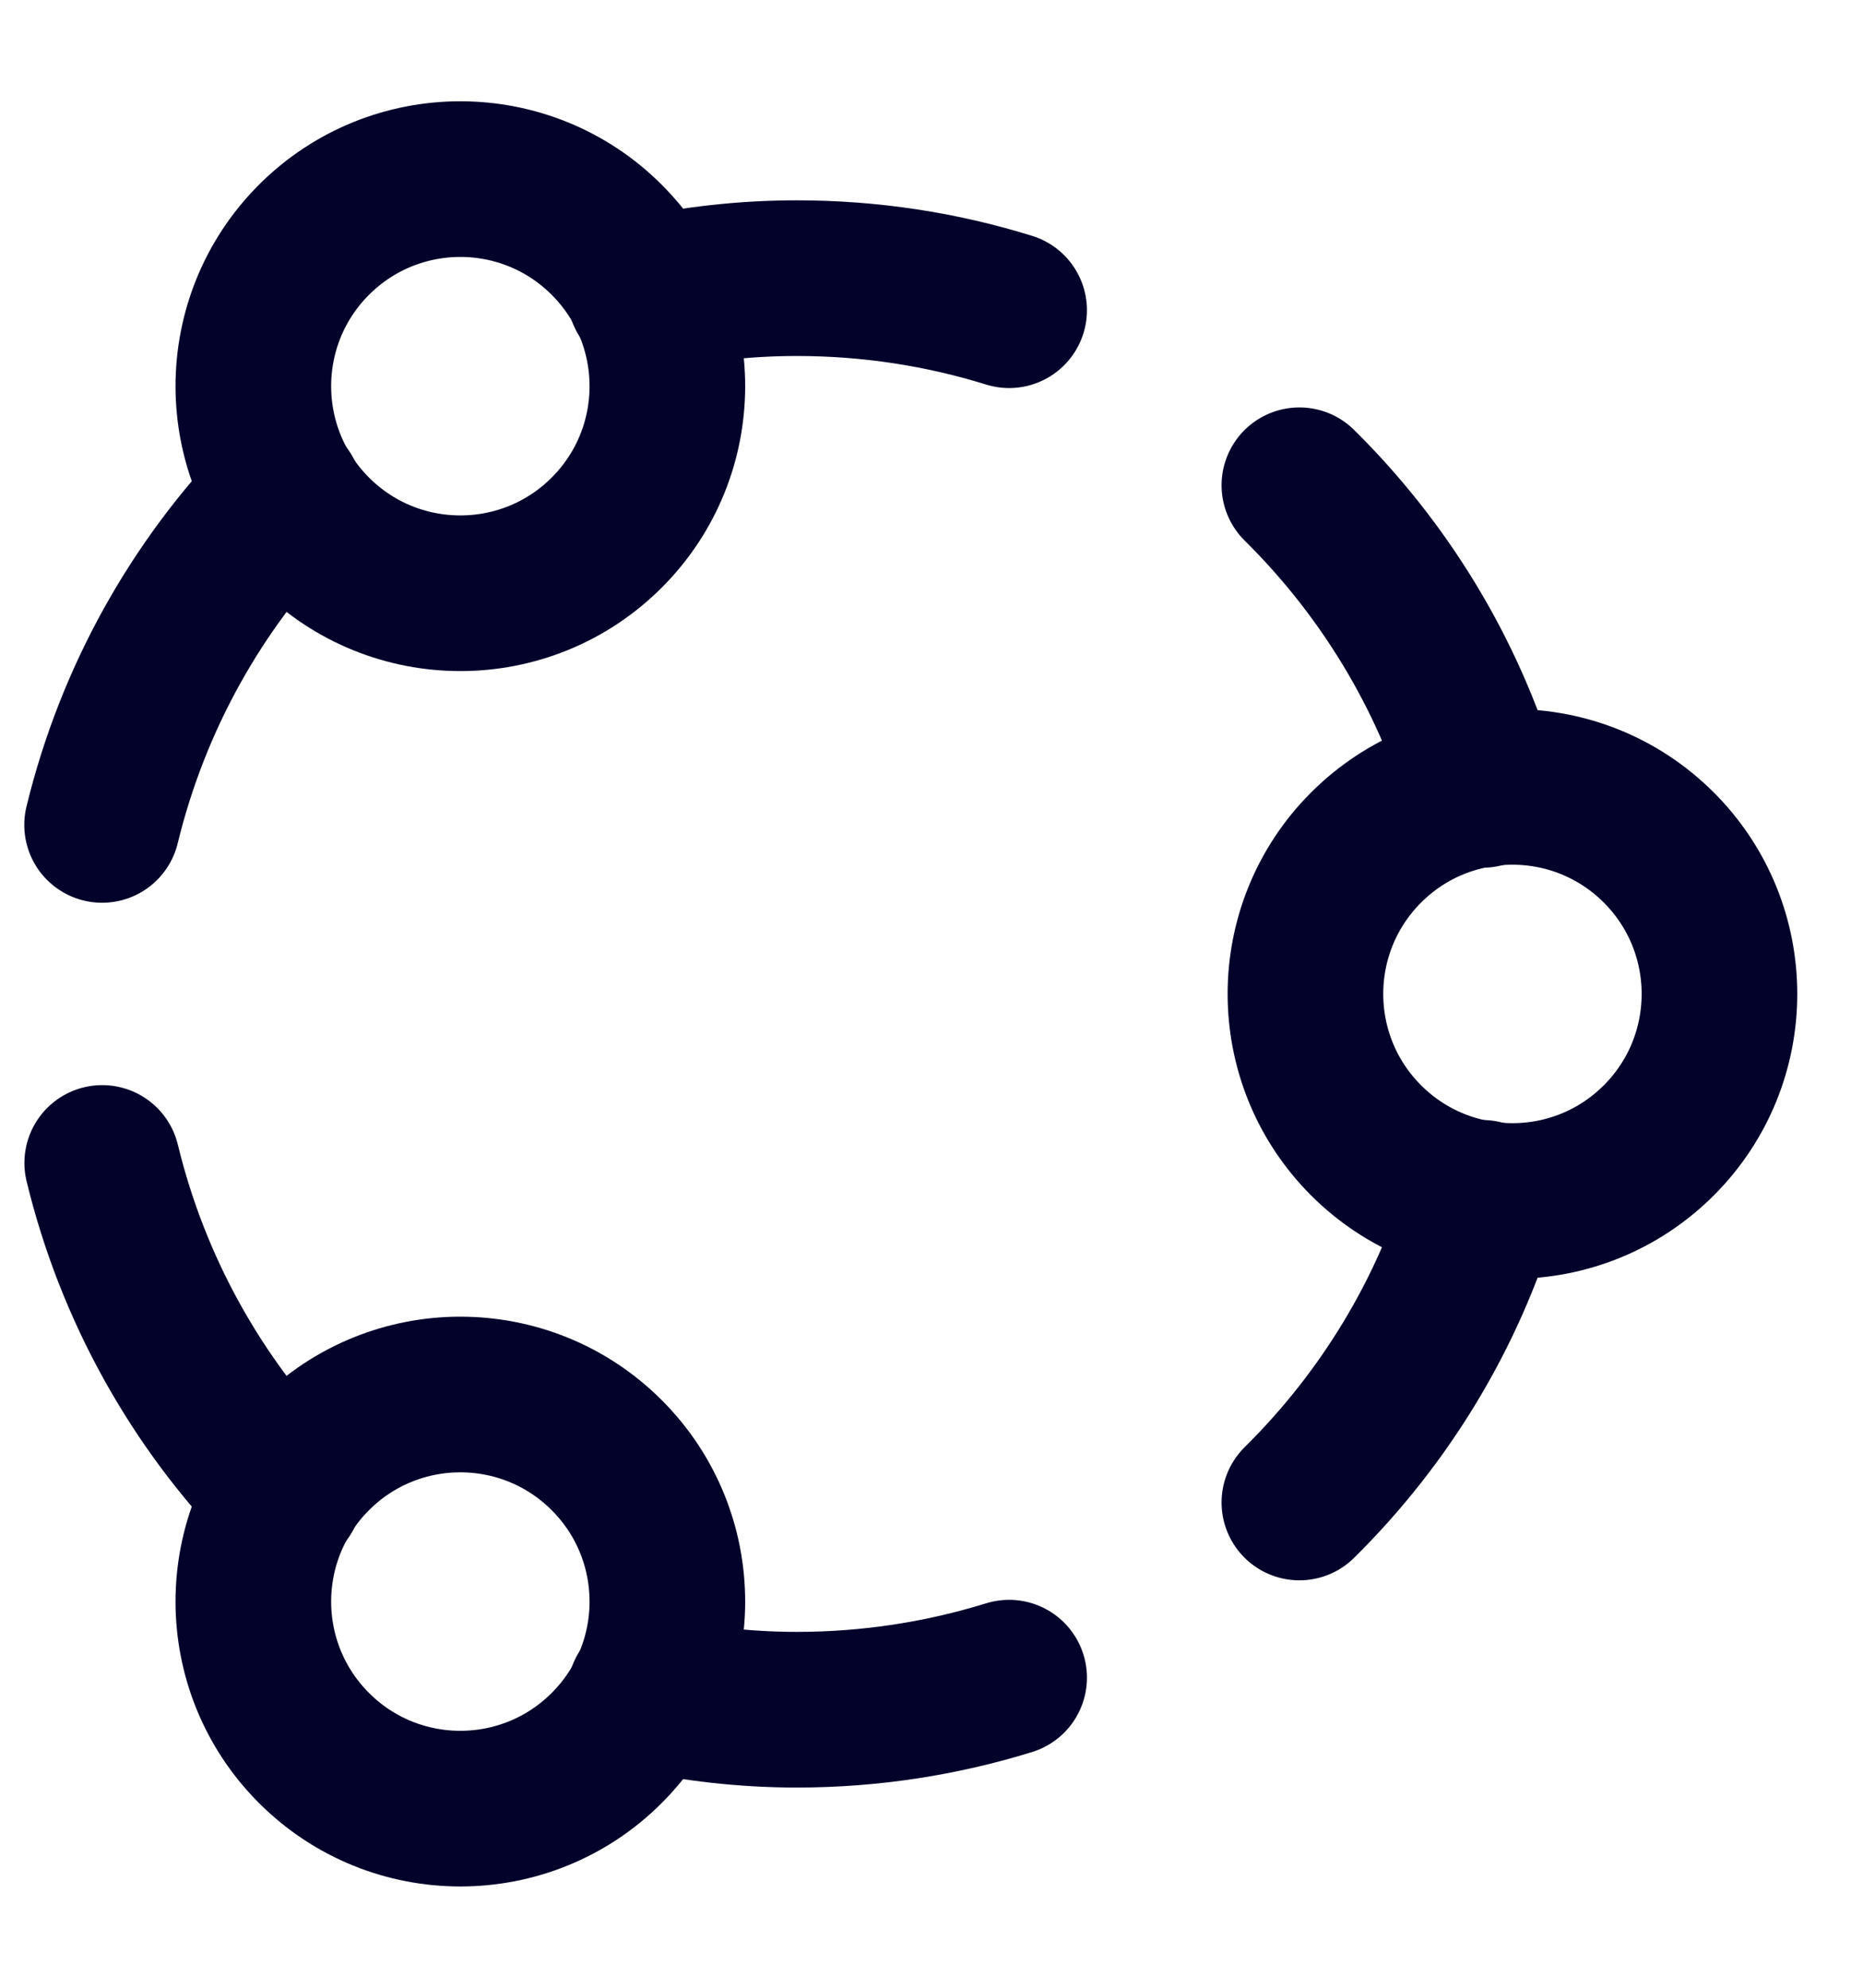 <svg width="15" height="16" viewBox="0 0 15 16" fill="none" xmlns="http://www.w3.org/2000/svg">
<path d="M2.292 3.981C1.584 4.708 1.07 5.621 0.822 6.64" stroke="#02022B" stroke-width="1.253" stroke-linecap="round" stroke-linejoin="round"/>
<path d="M5.194 13.629C5.588 13.714 5.996 13.762 6.416 13.762C7.011 13.762 7.585 13.671 8.125 13.504" stroke="#02022B" stroke-width="1.253" stroke-linecap="round" stroke-linejoin="round"/>
<path d="M0.823 9.361C1.07 10.379 1.584 11.293 2.292 12.019" stroke="#02022B" stroke-width="1.253" stroke-linecap="round" stroke-linejoin="round"/>
<path d="M11.937 9.642C11.658 10.584 11.142 11.422 10.462 12.094" stroke="#02022B" stroke-width="1.253" stroke-linecap="round" stroke-linejoin="round"/>
<path d="M10.462 3.906C11.142 4.578 11.657 5.416 11.937 6.358" stroke="#02022B" stroke-width="1.253" stroke-linecap="round" stroke-linejoin="round"/>
<path d="M5.194 2.371C5.588 2.286 5.996 2.239 6.416 2.239C7.011 2.239 7.585 2.329 8.125 2.497" stroke="#02022B" stroke-width="1.253" stroke-linecap="round" stroke-linejoin="round"/>
<path d="M13.356 6.822C14.007 7.473 14.007 8.528 13.356 9.179C12.705 9.83 11.65 9.83 10.999 9.179C10.348 8.528 10.348 7.473 10.999 6.822C11.65 6.171 12.705 6.171 13.356 6.822" stroke="#02022B" stroke-width="1.253" stroke-linecap="round" stroke-linejoin="round"/>
<path d="M4.885 11.713C5.536 12.364 5.536 13.419 4.885 14.07C4.234 14.721 3.179 14.721 2.528 14.07C1.877 13.419 1.877 12.364 2.528 11.713C3.179 11.062 4.234 11.062 4.885 11.713" stroke="#02022B" stroke-width="1.253" stroke-linecap="round" stroke-linejoin="round"/>
<path d="M4.885 1.93C5.536 2.581 5.536 3.636 4.885 4.287C4.234 4.938 3.179 4.938 2.528 4.287C1.877 3.636 1.877 2.581 2.528 1.93C3.179 1.279 4.234 1.279 4.885 1.93" stroke="#02022B" stroke-width="1.253" stroke-linecap="round" stroke-linejoin="round"/>
</svg>
